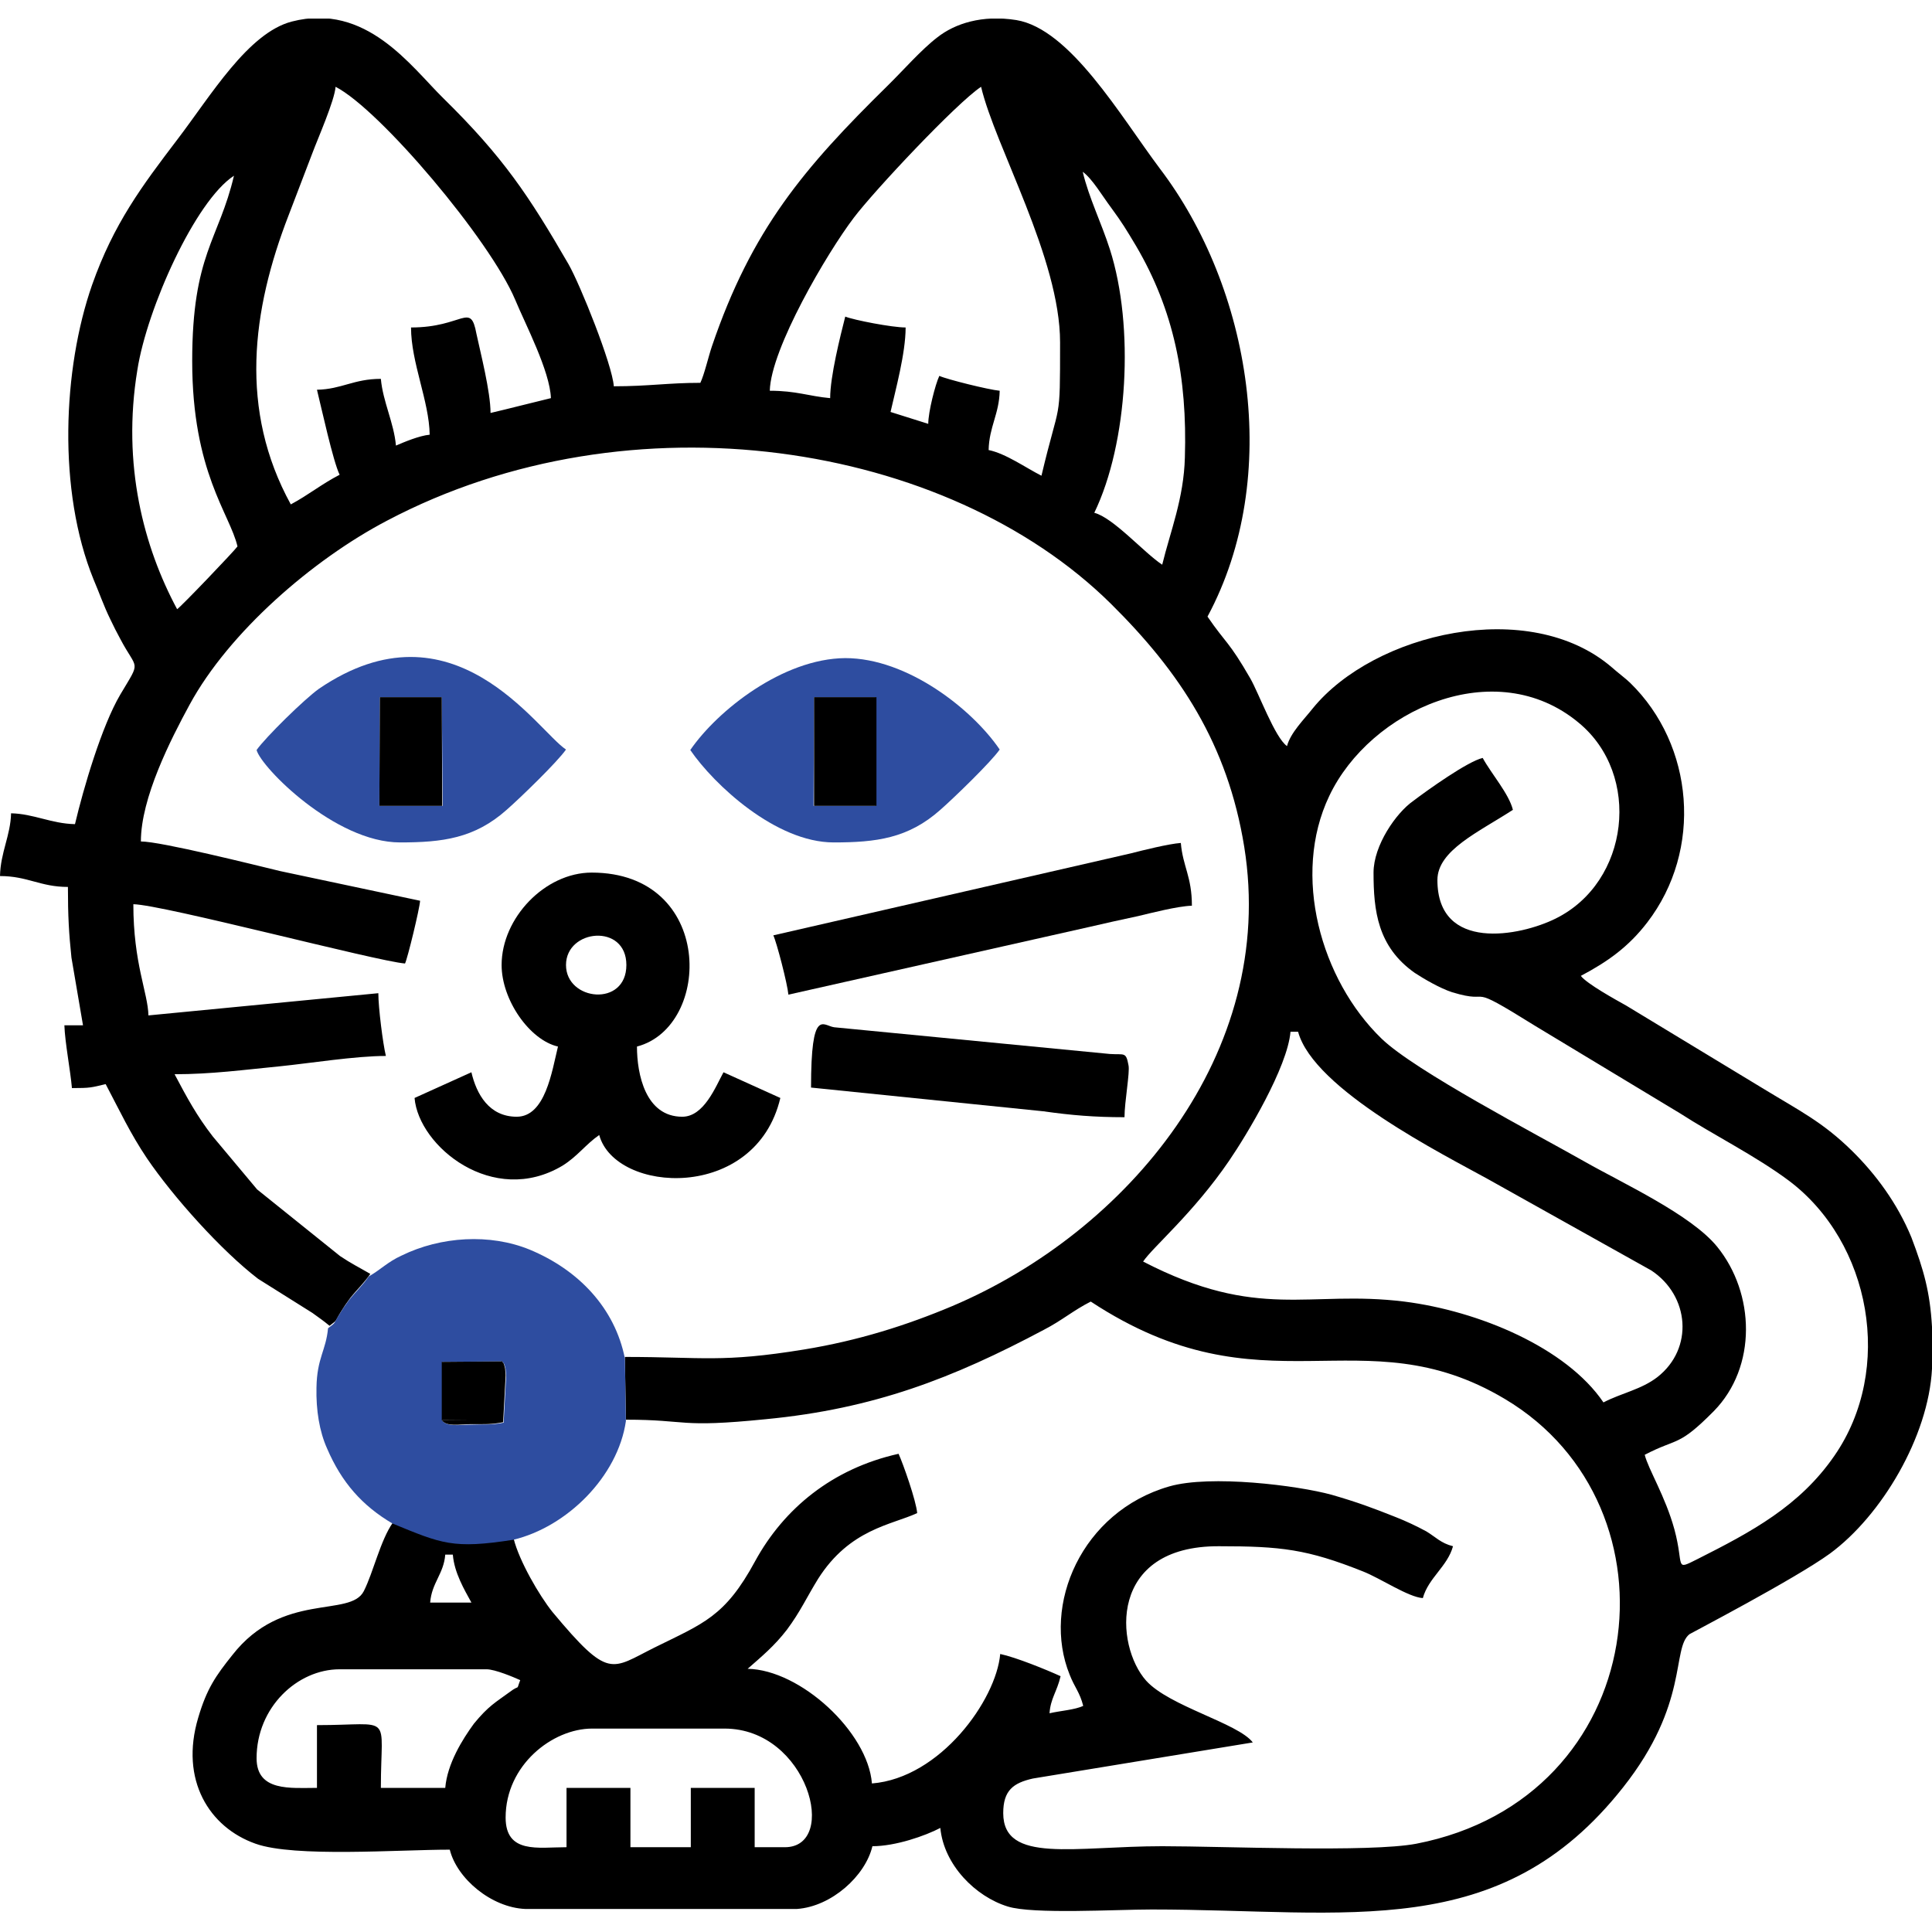 <svg width="52" height="52" viewBox="0 0 52 52" fill="none" xmlns="http://www.w3.org/2000/svg">
<g clip-path="url(#clip0_1_514)">
<path fill-rule="evenodd" clip-rule="evenodd" d="M15.234 49.718C14.49 49.718 13.609 49.904 13.609 48.919C13.609 47.509 14.869 46.525 15.938 46.525H19.5C21.748 46.525 22.587 49.718 21.125 49.718H20.312V48.121H18.593V49.718H16.968V48.121H15.248V49.718H15.234ZM52 35.711V36.841C51.905 38.664 50.646 40.792 49.251 41.816C48.317 42.495 45.486 43.971 45.473 43.984C44.985 44.37 45.473 45.847 43.685 48.108C40.368 52.312 36.305 51.394 30.997 51.394C30.035 51.394 27.801 51.527 27.124 51.314C26.257 51.048 25.404 50.196 25.309 49.199C24.903 49.412 24.104 49.691 23.481 49.691C23.292 50.489 22.384 51.314 21.45 51.38H14.137C13.217 51.34 12.296 50.556 12.106 49.784C10.725 49.784 7.922 49.997 6.879 49.624C5.633 49.185 4.834 47.908 5.335 46.232C5.566 45.448 5.809 45.102 6.256 44.543C7.597 42.827 9.425 43.545 9.791 42.827C10.048 42.322 10.238 41.457 10.576 40.978C11.903 41.523 12.201 41.67 13.826 41.417C13.975 42.016 14.517 42.947 14.869 43.386C16.399 45.221 16.44 44.929 17.618 44.343C18.931 43.692 19.514 43.519 20.326 42.016C21.098 40.606 22.398 39.528 24.185 39.129C24.307 39.395 24.659 40.393 24.686 40.725C23.996 41.045 22.872 41.151 22.019 42.495C21.707 43 21.545 43.373 21.179 43.865C20.841 44.304 20.502 44.583 20.123 44.916C21.545 44.942 23.359 46.618 23.468 48.002C25.309 47.855 26.812 45.754 26.921 44.517C27.354 44.61 28.167 44.942 28.546 45.115C28.451 45.527 28.275 45.714 28.248 46.113C28.532 46.046 28.939 46.02 29.155 45.913C29.06 45.541 28.925 45.421 28.79 45.075C28.031 43.2 29.115 40.685 31.471 40.007C32.581 39.688 34.924 39.98 35.845 40.233C36.535 40.433 36.928 40.579 37.565 40.832C37.835 40.938 38.12 41.071 38.391 41.218C38.634 41.364 38.783 41.537 39.108 41.617C38.959 42.162 38.445 42.468 38.296 43.013C37.903 42.987 37.158 42.481 36.684 42.295C35.181 41.696 34.477 41.617 32.812 41.617C29.819 41.603 30.008 44.29 30.848 45.235C31.471 45.926 33.326 46.379 33.719 46.898L27.801 47.869C27.273 47.988 27.002 48.188 27.002 48.8C27.002 50.17 28.925 49.691 31.281 49.691C32.933 49.691 36.86 49.864 38.12 49.624C44.43 48.401 45.378 40.553 40.503 37.653C36.644 35.351 34.03 38.105 29.358 35.032C28.884 35.272 28.587 35.538 28.099 35.79C25.648 37.094 23.522 37.919 20.61 38.198C18.241 38.437 18.538 38.211 16.846 38.211L16.819 36.522C18.918 36.522 19.432 36.682 21.64 36.322C23.102 36.083 24.402 35.671 25.634 35.152C30.333 33.157 34.382 28.355 33.489 22.794C33.042 20.027 31.755 18.085 29.9 16.25C25.499 11.9 16.995 10.543 10.414 14.015C8.409 15.066 6.161 17.021 5.105 18.963C4.591 19.908 3.792 21.477 3.792 22.648C4.333 22.648 6.879 23.286 7.543 23.446L11.307 24.244C11.294 24.457 10.969 25.8 10.901 25.933C10.116 25.867 4.388 24.351 3.589 24.337C3.589 25.933 3.981 26.718 3.995 27.33L10.183 26.732C10.183 27.117 10.305 28.088 10.386 28.421C9.56 28.421 8.328 28.62 7.529 28.7C6.568 28.794 5.688 28.913 4.699 28.913C5.037 29.552 5.295 30.03 5.728 30.589L6.92 32.013L9.154 33.808C9.452 34.008 9.669 34.114 9.967 34.287C9.804 34.527 9.615 34.7 9.425 34.939C9.29 35.125 9.29 35.125 9.181 35.298C9.005 35.578 9.1 35.511 8.87 35.684C8.707 35.551 8.613 35.484 8.409 35.338L6.947 34.42C5.958 33.662 4.658 32.212 3.954 31.174C3.507 30.509 3.223 29.898 2.844 29.179C2.451 29.272 2.438 29.286 1.936 29.286C1.896 28.82 1.747 28.049 1.733 27.596H2.234L1.923 25.774C1.855 25.122 1.828 24.657 1.828 23.872C1.083 23.872 0.745 23.579 0 23.579C0.014 22.941 0.284 22.488 0.298 21.89C0.907 21.903 1.381 22.169 2.018 22.182C2.248 21.211 2.735 19.549 3.236 18.697C3.805 17.739 3.697 18.072 3.236 17.194C3.142 17.021 3.06 16.861 2.966 16.662C2.79 16.303 2.668 15.944 2.519 15.598C1.544 13.204 1.693 9.918 2.478 7.67C3.06 6.02 3.819 5.009 4.78 3.746C5.674 2.575 6.676 0.886 7.854 0.58C9.858 0.061 11.063 1.79 11.93 2.642C13.542 4.225 14.232 5.262 15.302 7.111C15.614 7.657 16.48 9.811 16.521 10.397C17.455 10.397 17.983 10.304 18.85 10.304C18.958 10.078 19.067 9.599 19.162 9.319C20.231 6.18 21.626 4.531 23.901 2.296C24.307 1.897 24.795 1.338 25.228 1.006C25.702 0.633 26.433 0.394 27.354 0.54C28.803 0.779 30.157 3.121 31.213 4.531C33.665 7.75 34.531 12.818 32.5 16.596C33.001 17.327 33.069 17.247 33.651 18.258C33.881 18.657 34.315 19.855 34.64 20.081C34.734 19.721 35.1 19.362 35.33 19.07C36.982 17.035 41.167 16.05 43.388 17.966C43.536 18.099 43.767 18.271 43.875 18.378C45.595 20.054 45.839 22.874 44.335 24.829C43.834 25.481 43.279 25.88 42.548 26.266C42.71 26.479 43.482 26.905 43.767 27.064L47.477 29.312C48.438 29.898 49.062 30.203 49.847 30.975C50.483 31.6 51.066 32.385 51.445 33.303C51.783 34.194 51.946 34.779 52 35.711ZM11.984 48.121H10.251C10.251 46.073 10.617 46.432 8.531 46.432V48.121C7.827 48.121 6.906 48.228 6.906 47.323C6.906 45.953 8.003 44.929 9.141 44.929H13.095C13.325 44.929 13.826 45.142 14.002 45.221C13.88 45.541 14.016 45.315 13.718 45.541C13.338 45.82 13.149 45.913 12.756 46.392C12.445 46.818 12.039 47.469 11.984 48.121ZM11.984 41.843H12.188C12.228 42.335 12.499 42.787 12.688 43.133H11.578C11.619 42.601 11.944 42.361 11.984 41.843ZM34.734 27.769H34.938C35.357 29.326 38.865 31.081 40.043 31.733L44.444 34.194C45.473 34.873 45.595 36.296 44.606 37.067C44.173 37.4 43.645 37.493 43.157 37.746C42.155 36.269 39.799 35.285 37.795 35.032C35.222 34.713 33.881 35.564 30.767 33.955C31.024 33.569 32.121 32.651 33.082 31.241C33.556 30.549 34.653 28.727 34.734 27.769ZM36.969 23.486C36.969 24.51 37.077 25.481 38.079 26.186C38.323 26.346 38.756 26.599 39.081 26.705C40.259 27.064 39.352 26.386 41.316 27.61L45.216 29.964C46.123 30.549 47.247 31.108 48.141 31.773C50.361 33.436 50.984 36.855 49.373 39.182C48.438 40.539 47.139 41.231 45.69 41.962C45.053 42.282 45.337 42.162 45.067 41.164C44.823 40.273 44.362 39.541 44.268 39.156C45.161 38.69 45.161 38.956 46.123 37.985C47.301 36.788 47.233 34.806 46.218 33.556C45.514 32.691 43.685 31.853 42.656 31.268C41.343 30.523 38.079 28.82 37.185 27.955C35.547 26.372 34.761 23.552 35.777 21.424C36.874 19.11 40.246 17.58 42.494 19.455C44.187 20.852 43.861 23.739 41.871 24.723C40.909 25.202 38.688 25.628 38.688 23.686C38.688 22.887 39.799 22.395 40.72 21.797C40.611 21.358 40.138 20.826 39.907 20.4C39.501 20.493 38.404 21.278 38.038 21.557C37.578 21.876 36.969 22.754 36.969 23.486ZM22.344 10.716C21.762 10.663 21.436 10.517 20.719 10.517C20.746 9.386 22.262 6.805 22.98 5.861C23.522 5.142 25.743 2.775 26.406 2.336C26.785 3.945 28.532 6.952 28.532 9.213C28.532 11.474 28.532 10.689 28.031 12.804C27.611 12.592 27.07 12.206 26.609 12.113C26.623 11.488 26.894 11.142 26.907 10.517C26.609 10.49 25.485 10.21 25.282 10.117C25.174 10.344 24.984 11.088 24.984 11.408L23.969 11.088C24.104 10.49 24.375 9.506 24.375 8.814C24.009 8.814 22.98 8.614 22.75 8.521C22.615 9.053 22.344 10.131 22.344 10.716ZM11.063 8.814C11.063 9.758 11.551 10.796 11.565 11.7C11.28 11.727 10.874 11.9 10.657 11.993C10.603 11.381 10.305 10.809 10.251 10.197C9.52 10.197 9.195 10.477 8.531 10.49C8.653 10.982 8.965 12.419 9.141 12.778C8.653 13.03 8.301 13.323 7.827 13.576C6.432 11.035 6.771 8.362 7.773 5.781C8.003 5.182 8.206 4.65 8.409 4.118C8.558 3.719 9.005 2.708 9.032 2.336C10.224 2.948 13.19 6.459 13.867 8.069C14.137 8.721 14.801 9.984 14.828 10.716C14.273 10.849 13.718 10.995 13.203 11.115C13.203 10.543 12.932 9.492 12.824 8.987C12.662 8.109 12.472 8.814 11.063 8.814ZM6.297 4.73C5.891 6.459 5.173 6.845 5.173 9.718C5.173 12.711 6.189 13.829 6.392 14.707C6.31 14.826 4.861 16.343 4.767 16.396C3.873 14.733 3.277 12.512 3.697 9.958C3.954 8.308 5.254 5.408 6.297 4.73ZM29.142 4.624C29.399 4.81 29.67 5.275 29.9 5.581C30.212 6.007 30.306 6.167 30.577 6.619C31.593 8.348 31.958 10.157 31.891 12.312C31.863 13.416 31.498 14.307 31.281 15.199C30.794 14.88 29.968 13.935 29.453 13.802C30.36 11.927 30.537 8.787 29.873 6.712C29.643 5.994 29.304 5.315 29.142 4.624ZM6.297 4.73L6.351 4.517L6.297 4.73Z" fill="black"/>
<path fill-rule="evenodd" clip-rule="evenodd" d="M13.515 36.642C13.569 36.721 13.569 36.668 13.609 36.855C13.609 36.881 13.623 37.041 13.623 37.041L13.555 38.291C13.23 38.358 13.027 38.331 12.702 38.344C12.391 38.344 12.039 38.411 11.903 38.238V36.655L13.515 36.642ZM9.926 34.354C9.764 34.593 9.574 34.766 9.384 35.005C9.249 35.192 9.249 35.192 9.141 35.365C8.965 35.644 9.059 35.578 8.829 35.75C8.775 36.349 8.531 36.548 8.518 37.347C8.504 37.959 8.599 38.531 8.802 38.983C9.195 39.901 9.75 40.526 10.562 41.005C11.89 41.55 12.188 41.696 13.812 41.444C15.261 41.098 16.629 39.741 16.846 38.251L16.819 36.562C16.548 35.205 15.573 34.181 14.259 33.635C13.19 33.196 11.863 33.276 10.806 33.795C10.427 33.968 10.238 34.181 9.926 34.354Z" fill="#2E4DA0"/>
<path fill-rule="evenodd" clip-rule="evenodd" d="M15.234 25.973C15.234 25.002 16.859 24.843 16.859 25.973C16.859 27.117 15.234 26.944 15.234 25.973ZM13.501 25.973C13.501 26.918 14.259 27.995 15.018 28.168C14.855 28.833 14.679 30.057 13.907 30.057C13.162 30.057 12.824 29.445 12.688 28.86L11.158 29.552C11.267 30.855 13.271 32.491 15.14 31.374C15.546 31.121 15.762 30.802 16.128 30.549C16.561 32.132 20.34 32.358 21.003 29.552L19.473 28.86C19.256 29.259 18.945 30.057 18.363 30.057C17.374 30.057 17.144 28.913 17.144 28.168C19.175 27.636 19.229 23.486 15.925 23.486C14.666 23.486 13.501 24.71 13.501 25.973Z" fill="black"/>
<path fill-rule="evenodd" clip-rule="evenodd" d="M21.91 18.764H23.576V21.69H21.897L21.91 18.764ZM18.579 20.187C19.216 21.118 20.881 22.674 22.439 22.674C23.576 22.674 24.443 22.568 25.309 21.797C25.675 21.477 26.677 20.506 26.907 20.174C26.176 19.096 24.429 17.713 22.75 17.713C21.071 17.726 19.31 19.123 18.579 20.187Z" fill="#2E4DA0"/>
<path fill-rule="evenodd" clip-rule="evenodd" d="M10.224 18.764H11.89L11.917 21.69H10.21L10.224 18.764ZM6.906 20.187C7.028 20.653 9.019 22.674 10.766 22.674C11.903 22.674 12.77 22.568 13.636 21.797C14.002 21.477 15.004 20.506 15.234 20.174C14.449 19.655 12.201 16.077 8.585 18.538C8.193 18.817 7.15 19.841 6.906 20.187Z" fill="#2E4DA0"/>
<path fill-rule="evenodd" clip-rule="evenodd" d="M20.814 25.175C20.908 25.375 21.193 26.479 21.22 26.771L29.318 24.949C29.724 24.856 30.184 24.75 30.631 24.657C30.97 24.577 31.688 24.39 32.08 24.377C32.08 23.592 31.837 23.326 31.782 22.688C31.444 22.714 30.753 22.887 30.442 22.967L20.814 25.175Z" fill="black"/>
<path fill-rule="evenodd" clip-rule="evenodd" d="M21.829 29.272L28.085 29.911C28.83 30.017 29.467 30.07 30.266 30.07C30.266 29.658 30.415 28.86 30.374 28.674C30.306 28.301 30.266 28.394 29.873 28.368L22.452 27.649C22.154 27.61 21.829 27.091 21.829 29.272Z" fill="black"/>
<path fill-rule="evenodd" clip-rule="evenodd" d="M10.21 21.69H11.903L11.89 18.764H10.224L10.21 21.69Z" fill="black"/>
<path fill-rule="evenodd" clip-rule="evenodd" d="M21.91 21.69H23.59V18.764H21.91V21.69Z" fill="black"/>
<path fill-rule="evenodd" clip-rule="evenodd" d="M11.89 38.224L13.515 38.238V36.642L11.89 36.655V38.224Z" fill="black"/>
<path fill-rule="evenodd" clip-rule="evenodd" d="M11.89 38.224C12.025 38.411 12.377 38.331 12.688 38.331C13.014 38.331 13.23 38.344 13.542 38.278L13.609 37.027C13.609 37.027 13.596 36.868 13.596 36.841C13.555 36.655 13.555 36.708 13.501 36.628V38.224H11.89Z" fill="black"/>
</g>
<defs>
<clipPath id="clip0_1_514">
<rect width="52" height="51" fill="white" transform="translate(0 0.5)"/>
</clipPath>
</defs>
</svg>
